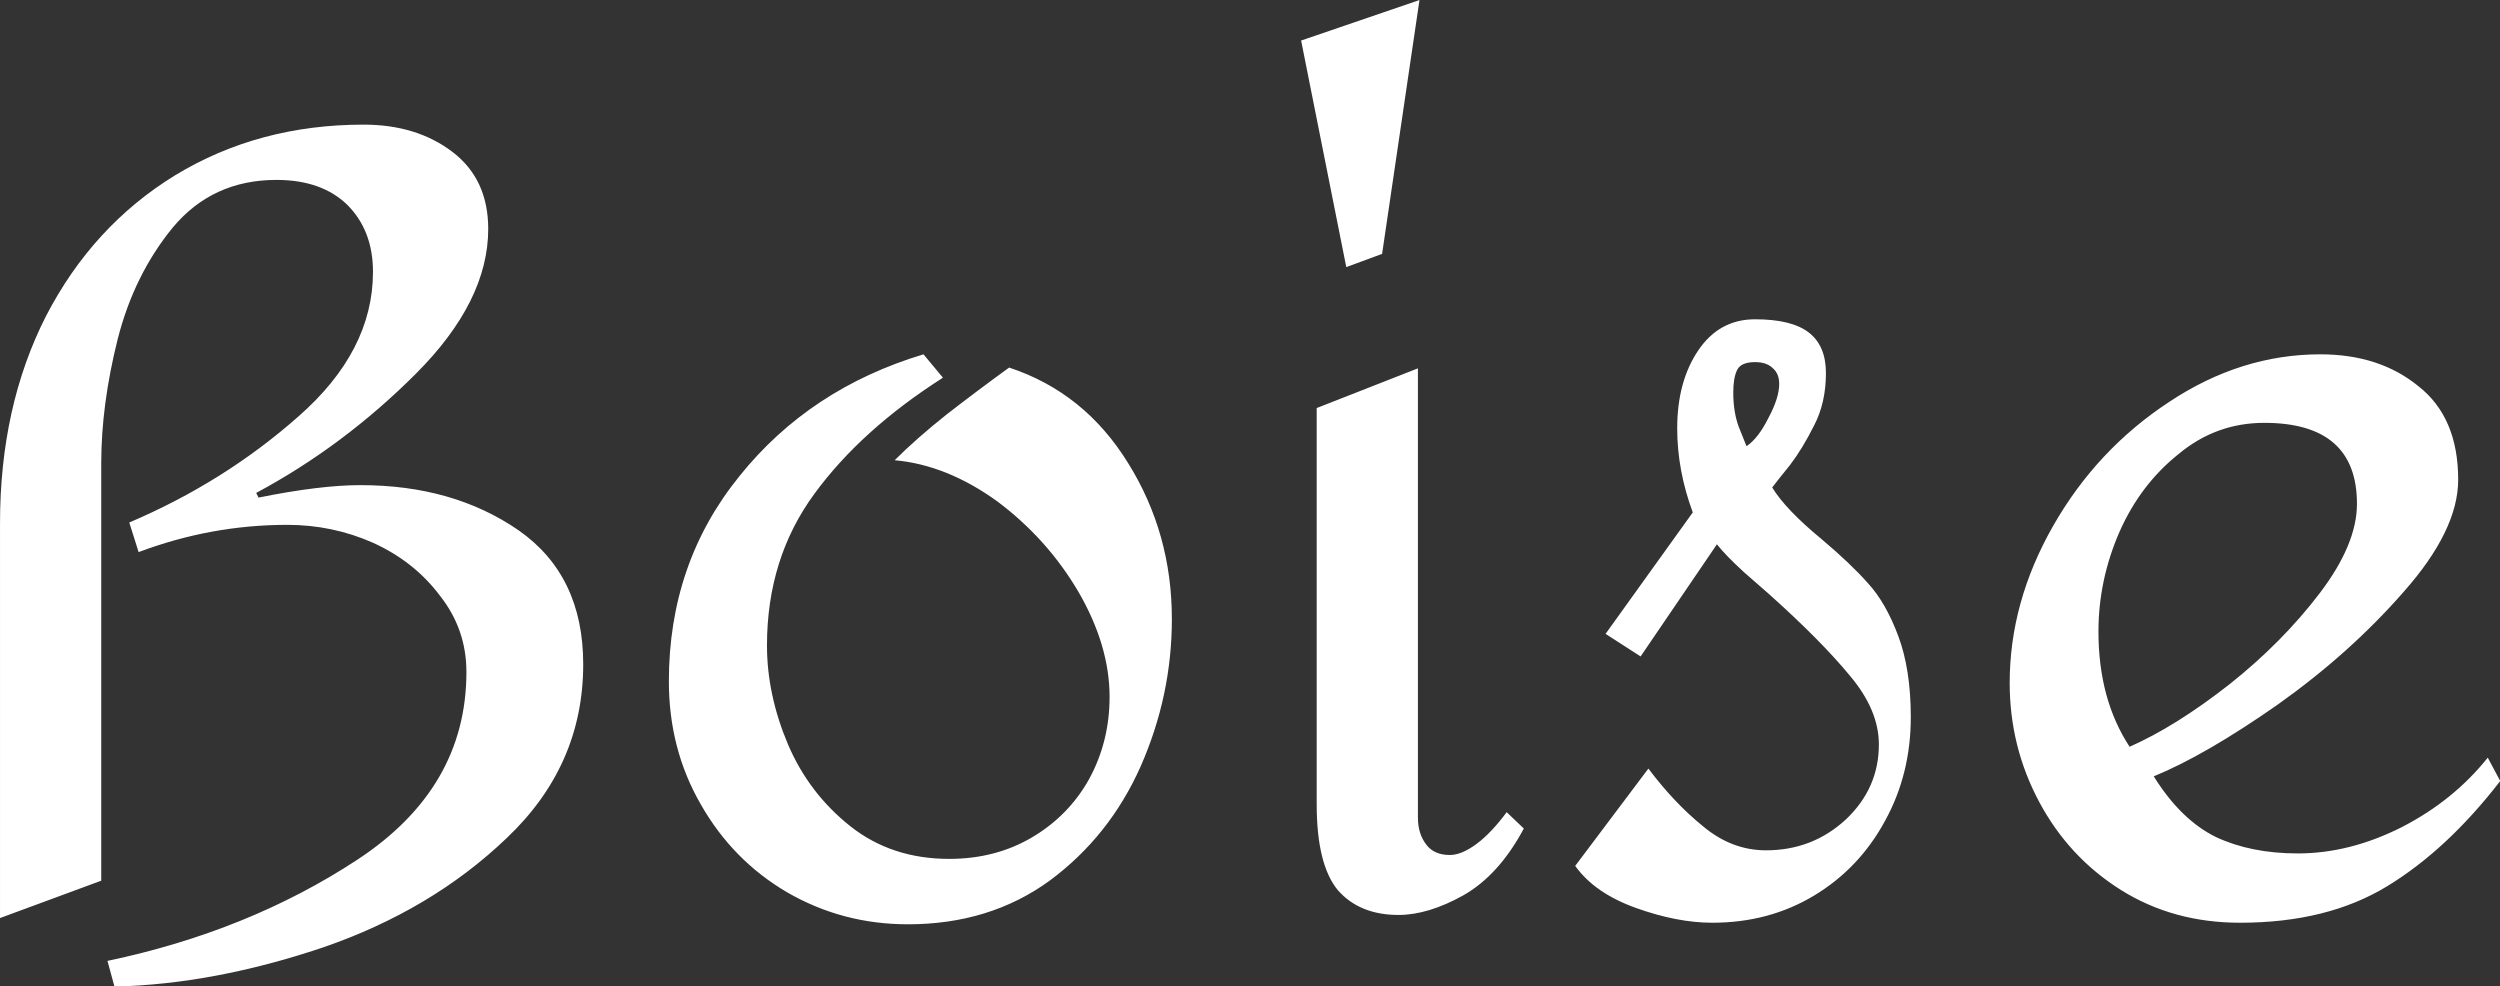<svg data-v-423bf9ae="" xmlns="http://www.w3.org/2000/svg" viewBox="0 0 152.06 60" class="font"><rect x="0" y="0" width="152.06" height="60" fill="#333333" stroke="none"/><!----><!----><!----><g data-v-423bf9ae="" id="9d1c4d0a-803d-44bd-bfb1-70bbb2d7e465" fill="white" transform="matrix(4.736,0,0,4.736,-5.114,-30.355)"><path d="M4.40 12.80L4.40 12.80Q5.19 12.64 5.71 12.64L5.71 12.64L5.71 12.64Q6.90 12.64 7.74 13.22L7.74 13.22L7.74 13.22Q8.57 13.80 8.57 14.94L8.57 14.94L8.57 14.94Q8.57 16.24 7.59 17.17L7.59 17.17L7.59 17.17Q6.62 18.10 5.22 18.58L5.22 18.58L5.22 18.58Q3.82 19.05 2.55 19.08L2.55 19.08L2.46 18.75L2.46 18.75Q4.27 18.37 5.67 17.45L5.67 17.45L5.67 17.45Q7.07 16.53 7.07 15.04L7.07 15.04L7.07 15.04Q7.07 14.49 6.73 14.06L6.73 14.06L6.73 14.06Q6.40 13.62 5.87 13.38L5.87 13.38L5.87 13.38Q5.35 13.15 4.77 13.15L4.77 13.15L4.77 13.15Q3.79 13.15 2.86 13.50L2.86 13.50L2.74 13.12L2.74 13.12Q3.96 12.60 4.91 11.76L4.91 11.76L4.91 11.76Q5.87 10.92 5.87 9.90L5.87 9.90L5.87 9.90Q5.87 9.37 5.54 9.04L5.54 9.04L5.54 9.04Q5.21 8.72 4.63 8.72L4.63 8.72L4.63 8.72Q3.81 8.72 3.30 9.33L3.30 9.33L3.30 9.33Q2.80 9.94 2.59 10.77L2.59 10.77L2.59 10.77Q2.38 11.61 2.38 12.36L2.38 12.36L2.38 17.72L1.08 18.20L1.08 13.13L1.08 13.13Q1.08 11.63 1.67 10.47L1.67 10.47L1.67 10.47Q2.27 9.31 3.33 8.66L3.33 8.66L3.33 8.66Q4.40 8.01 5.75 8.01L5.75 8.01L5.75 8.01Q6.43 8.01 6.89 8.36L6.89 8.36L6.89 8.36Q7.35 8.71 7.35 9.35L7.35 9.35L7.35 9.35Q7.35 10.28 6.42 11.21L6.42 11.21L6.42 11.21Q5.49 12.14 4.37 12.74L4.37 12.74L4.40 12.80ZM12.94 10.96L13.19 11.26L13.19 11.26Q12.14 11.93 11.54 12.75L11.54 12.75L11.54 12.75Q10.93 13.58 10.93 14.70L10.93 14.70L10.93 14.70Q10.93 15.33 11.20 15.97L11.20 15.97L11.20 15.97Q11.47 16.60 12.00 17.02L12.00 17.02L12.00 17.02Q12.53 17.44 13.27 17.44L13.27 17.44L13.27 17.44Q13.87 17.44 14.34 17.16L14.34 17.16L14.34 17.16Q14.81 16.88 15.07 16.41L15.07 16.41L15.07 16.41Q15.33 15.93 15.33 15.36L15.33 15.36L15.33 15.36Q15.33 14.70 14.93 14.01L14.93 14.01L14.93 14.01Q14.53 13.33 13.89 12.85L13.89 12.85L13.89 12.85Q13.24 12.38 12.57 12.32L12.57 12.32L12.57 12.32Q12.85 12.04 13.24 11.73L13.24 11.73L13.24 11.73Q13.64 11.42 14.04 11.13L14.04 11.13L14.04 11.13Q15.01 11.45 15.57 12.36L15.57 12.36L15.57 12.36Q16.13 13.26 16.13 14.36L16.13 14.36L16.13 14.36Q16.13 15.34 15.73 16.25L15.73 16.25L15.73 16.25Q15.33 17.15 14.56 17.72L14.56 17.72L14.56 17.72Q13.79 18.28 12.74 18.28L12.74 18.28L12.74 18.28Q11.90 18.28 11.19 17.87L11.19 17.87L11.19 17.87Q10.49 17.46 10.08 16.74L10.08 16.74L10.08 16.74Q9.67 16.03 9.67 15.16L9.67 15.16L9.67 15.16Q9.67 13.64 10.58 12.52L10.58 12.52L10.58 12.52Q11.48 11.40 12.94 10.96L12.94 10.96ZM19.31 6.41L18.83 9.67L18.37 9.84L17.79 6.93L19.31 6.41ZM19.29 11.14L19.29 16.91L19.29 16.91Q19.29 17.12 19.40 17.26L19.40 17.26L19.40 17.26Q19.50 17.39 19.70 17.39L19.70 17.39L19.70 17.39Q19.85 17.39 20.04 17.25L20.04 17.25L20.04 17.25Q20.23 17.11 20.43 16.84L20.43 16.84L20.65 17.05L20.65 17.05Q20.33 17.65 19.87 17.91L19.87 17.91L19.87 17.91Q19.42 18.16 19.04 18.16L19.04 18.16L19.04 18.16Q18.54 18.16 18.26 17.84L18.26 17.84L18.26 17.84Q17.99 17.51 17.99 16.74L17.99 16.74L17.99 11.65L19.29 11.14ZM23.62 10.51L23.62 10.51Q24.09 10.51 24.31 10.68L24.31 10.68L24.31 10.68Q24.53 10.85 24.53 11.20L24.53 11.20L24.53 11.20Q24.53 11.58 24.38 11.87L24.38 11.87L24.38 11.87Q24.23 12.17 24.07 12.38L24.07 12.38L24.07 12.38Q23.90 12.59 23.84 12.67L23.84 12.67L23.84 12.67Q24.01 12.95 24.47 13.33L24.47 13.33L24.47 13.33Q24.85 13.65 25.07 13.90L25.07 13.90L25.07 13.90Q25.30 14.15 25.46 14.58L25.46 14.58L25.46 14.58Q25.62 15.01 25.62 15.62L25.62 15.62L25.62 15.62Q25.62 16.35 25.29 16.95L25.29 16.95L25.29 16.95Q24.96 17.56 24.38 17.91L24.38 17.91L24.38 17.91Q23.80 18.26 23.07 18.26L23.07 18.26L23.07 18.26Q22.62 18.26 22.09 18.07L22.09 18.07L22.09 18.07Q21.56 17.88 21.31 17.53L21.31 17.53L22.25 16.28L22.25 16.28Q22.58 16.72 22.95 17.02L22.95 17.02L22.95 17.02Q23.32 17.33 23.76 17.33L23.76 17.33L23.76 17.33Q24.36 17.33 24.79 16.93L24.79 16.93L24.79 16.93Q25.21 16.53 25.21 15.97L25.21 15.97L25.21 15.97Q25.21 15.53 24.84 15.09L24.84 15.09L24.84 15.09Q24.47 14.64 23.80 14.04L23.80 14.04L23.80 14.04Q23.72 13.97 23.48 13.76L23.48 13.76L23.48 13.76Q23.24 13.54 23.13 13.40L23.13 13.40L22.15 14.84L21.70 14.55L22.82 12.99L22.82 12.99Q22.62 12.45 22.62 11.91L22.62 11.91L22.62 11.91Q22.62 11.31 22.89 10.91L22.89 10.91L22.89 10.91Q23.16 10.51 23.62 10.51L23.62 10.51ZM23.62 11.06L23.62 11.06Q23.44 11.06 23.39 11.16L23.39 11.16L23.39 11.16Q23.34 11.26 23.34 11.45L23.34 11.45L23.34 11.45Q23.34 11.70 23.41 11.89L23.41 11.89L23.41 11.89Q23.48 12.07 23.51 12.14L23.51 12.14L23.51 12.14Q23.66 12.04 23.79 11.78L23.79 11.78L23.79 11.78Q23.93 11.52 23.93 11.34L23.93 11.34L23.93 11.34Q23.93 11.21 23.85 11.14L23.85 11.14L23.85 11.14Q23.77 11.06 23.62 11.06L23.62 11.06ZM30.88 10.96L30.88 10.96Q31.64 10.96 32.14 11.37L32.14 11.37L32.14 11.37Q32.65 11.77 32.65 12.57L32.65 12.57L32.65 12.57Q32.65 13.22 31.95 14.01L31.95 14.01L31.95 14.01Q31.26 14.80 30.33 15.46L30.33 15.46L30.33 15.46Q29.40 16.11 28.74 16.38L28.74 16.38L28.74 16.38Q29.09 16.94 29.54 17.16L29.54 17.16L29.54 17.16Q29.99 17.37 30.59 17.37L30.59 17.37L30.59 17.37Q31.26 17.37 31.93 17.03L31.93 17.03L31.93 17.03Q32.59 16.69 33.03 16.14L33.03 16.14L33.19 16.44L33.19 16.44Q32.51 17.32 31.74 17.79L31.74 17.79L31.74 17.79Q30.97 18.26 29.85 18.26L29.85 18.26L29.85 18.26Q28.99 18.26 28.32 17.84L28.32 17.84L28.32 17.84Q27.65 17.42 27.27 16.71L27.27 16.71L27.27 16.71Q26.89 16.00 26.89 15.18L26.89 15.18L26.89 15.18Q26.89 14.14 27.45 13.16L27.45 13.16L27.45 13.16Q28.01 12.18 28.94 11.57L28.94 11.57L28.94 11.57Q29.86 10.96 30.88 10.96L30.88 10.96ZM30.16 11.84L30.16 11.84Q29.54 11.84 29.06 12.24L29.06 12.24L29.06 12.24Q28.57 12.63 28.30 13.24L28.30 13.24L28.30 13.24Q28.03 13.86 28.03 14.52L28.03 14.52L28.03 14.52Q28.03 15.39 28.43 16.00L28.43 16.00L28.43 16.00Q29.02 15.74 29.71 15.20L29.71 15.20L29.71 15.20Q30.39 14.66 30.87 14.03L30.87 14.03L30.87 14.03Q31.35 13.40 31.35 12.88L31.35 12.88L31.35 12.88Q31.35 11.84 30.16 11.84L30.16 11.84Z"></path></g><!----><!----></svg>